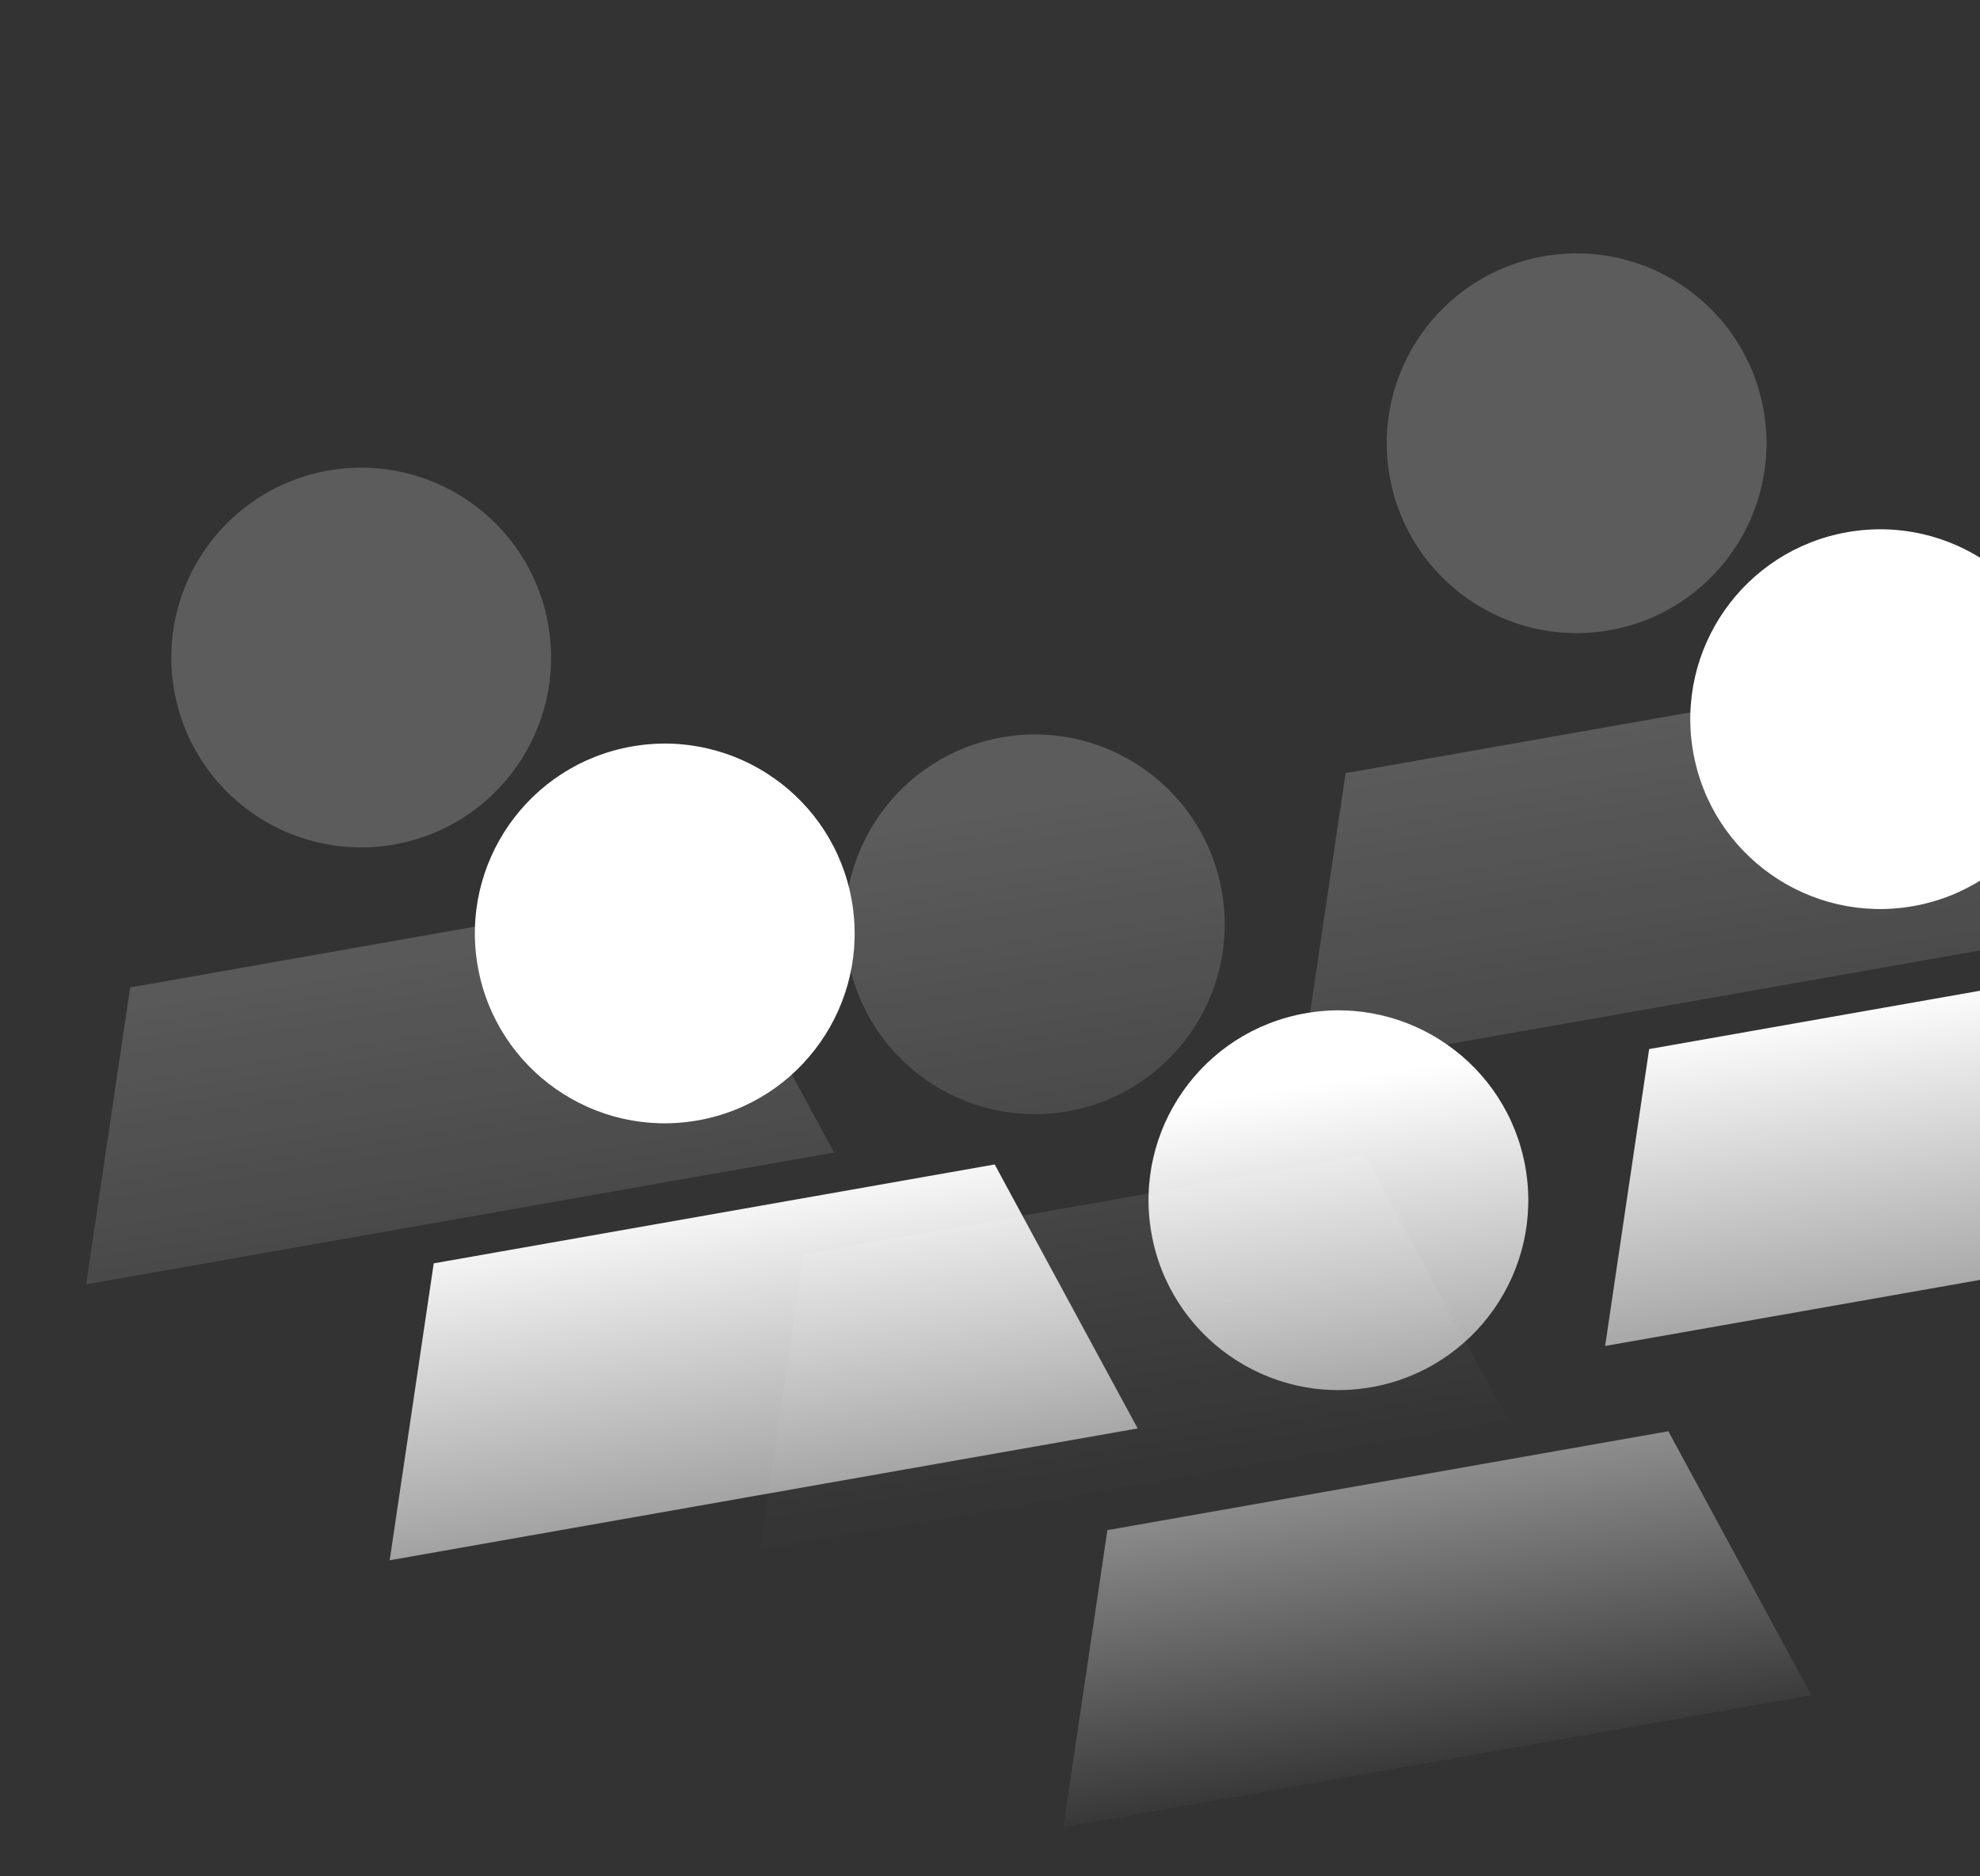 <svg width="287" height="272" viewBox="0 0 287 272" fill="none" xmlns="http://www.w3.org/2000/svg">
<rect x="0" y="0" width="287" height="272" fill="#333333" stroke="none"/>
<path fill-rule="evenodd" clip-rule="evenodd" d="M255.635 59.477C258.274 74.446 248.279 88.72 233.31 91.36C218.341 93.999 204.066 84.004 201.427 69.035C198.788 54.066 208.783 39.791 223.752 37.152C238.721 34.513 252.995 44.508 255.635 59.477ZM57.135 122.425C72.104 119.785 82.1 105.511 79.46 90.542C76.821 75.573 62.546 65.578 47.577 68.217C32.608 70.856 22.613 85.131 25.252 100.1C27.892 115.069 42.166 125.064 57.135 122.425ZM18.869 143.148L12.485 186.192L120.901 167.076L100.181 128.81L59.525 135.979L18.869 143.148ZM195.044 112.083L188.661 155.127L297.076 136.011L276.356 97.745L235.7 104.914L195.044 112.083ZM177.106 129.217C179.746 144.186 169.75 158.461 154.781 161.1C139.812 163.739 125.538 153.744 122.898 138.775C120.259 123.806 130.254 109.532 145.223 106.892C160.192 104.253 174.467 114.248 177.106 129.217ZM116.515 181.823L110.132 224.868L218.547 205.751L197.827 167.486L157.171 174.654L116.515 181.823Z" fill="url(#paint0_linear_2757_52468)" fill-opacity="0.2"/>
<path fill-rule="evenodd" clip-rule="evenodd" d="M299.635 99.477C302.274 114.446 292.279 128.72 277.31 131.36C262.341 133.999 248.066 124.004 245.427 109.035C242.788 94.066 252.783 79.791 267.752 77.152C282.721 74.513 296.995 84.508 299.635 99.477ZM101.135 162.425C116.104 159.785 126.1 145.511 123.46 130.542C120.821 115.573 106.546 105.578 91.577 108.217C76.608 110.856 66.613 125.131 69.252 140.1C71.892 155.069 86.166 165.064 101.135 162.425ZM62.869 183.148L56.485 226.192L164.901 207.076L144.181 168.81L103.525 175.979L62.869 183.148ZM239.044 152.083L232.661 195.127L341.076 176.011L320.356 137.745L279.7 144.914L239.044 152.083ZM221.106 169.217C223.746 184.186 213.75 198.461 198.781 201.1C183.812 203.739 169.538 193.744 166.898 178.775C164.259 163.806 174.254 149.532 189.223 146.892C204.192 144.253 218.467 154.248 221.106 169.217ZM160.515 221.823L154.132 264.868L262.547 245.751L241.827 207.486L201.171 214.654L160.515 221.823Z" fill="url(#paint1_linear_2757_52468)"/>
<defs>
<linearGradient id="paint0_linear_2757_52468" x1="152.351" y1="116.116" x2="168.54" y2="218.126" gradientUnits="userSpaceOnUse">
<stop stop-color="white"/>
<stop offset="1" stop-color="white" stop-opacity="0"/>
</linearGradient>
<linearGradient id="paint1_linear_2757_52468" x1="196.351" y1="156.116" x2="212.54" y2="258.126" gradientUnits="userSpaceOnUse">
<stop stop-color="white"/>
<stop offset="1" stop-color="white" stop-opacity="0"/>
</linearGradient>
</defs>
</svg>
